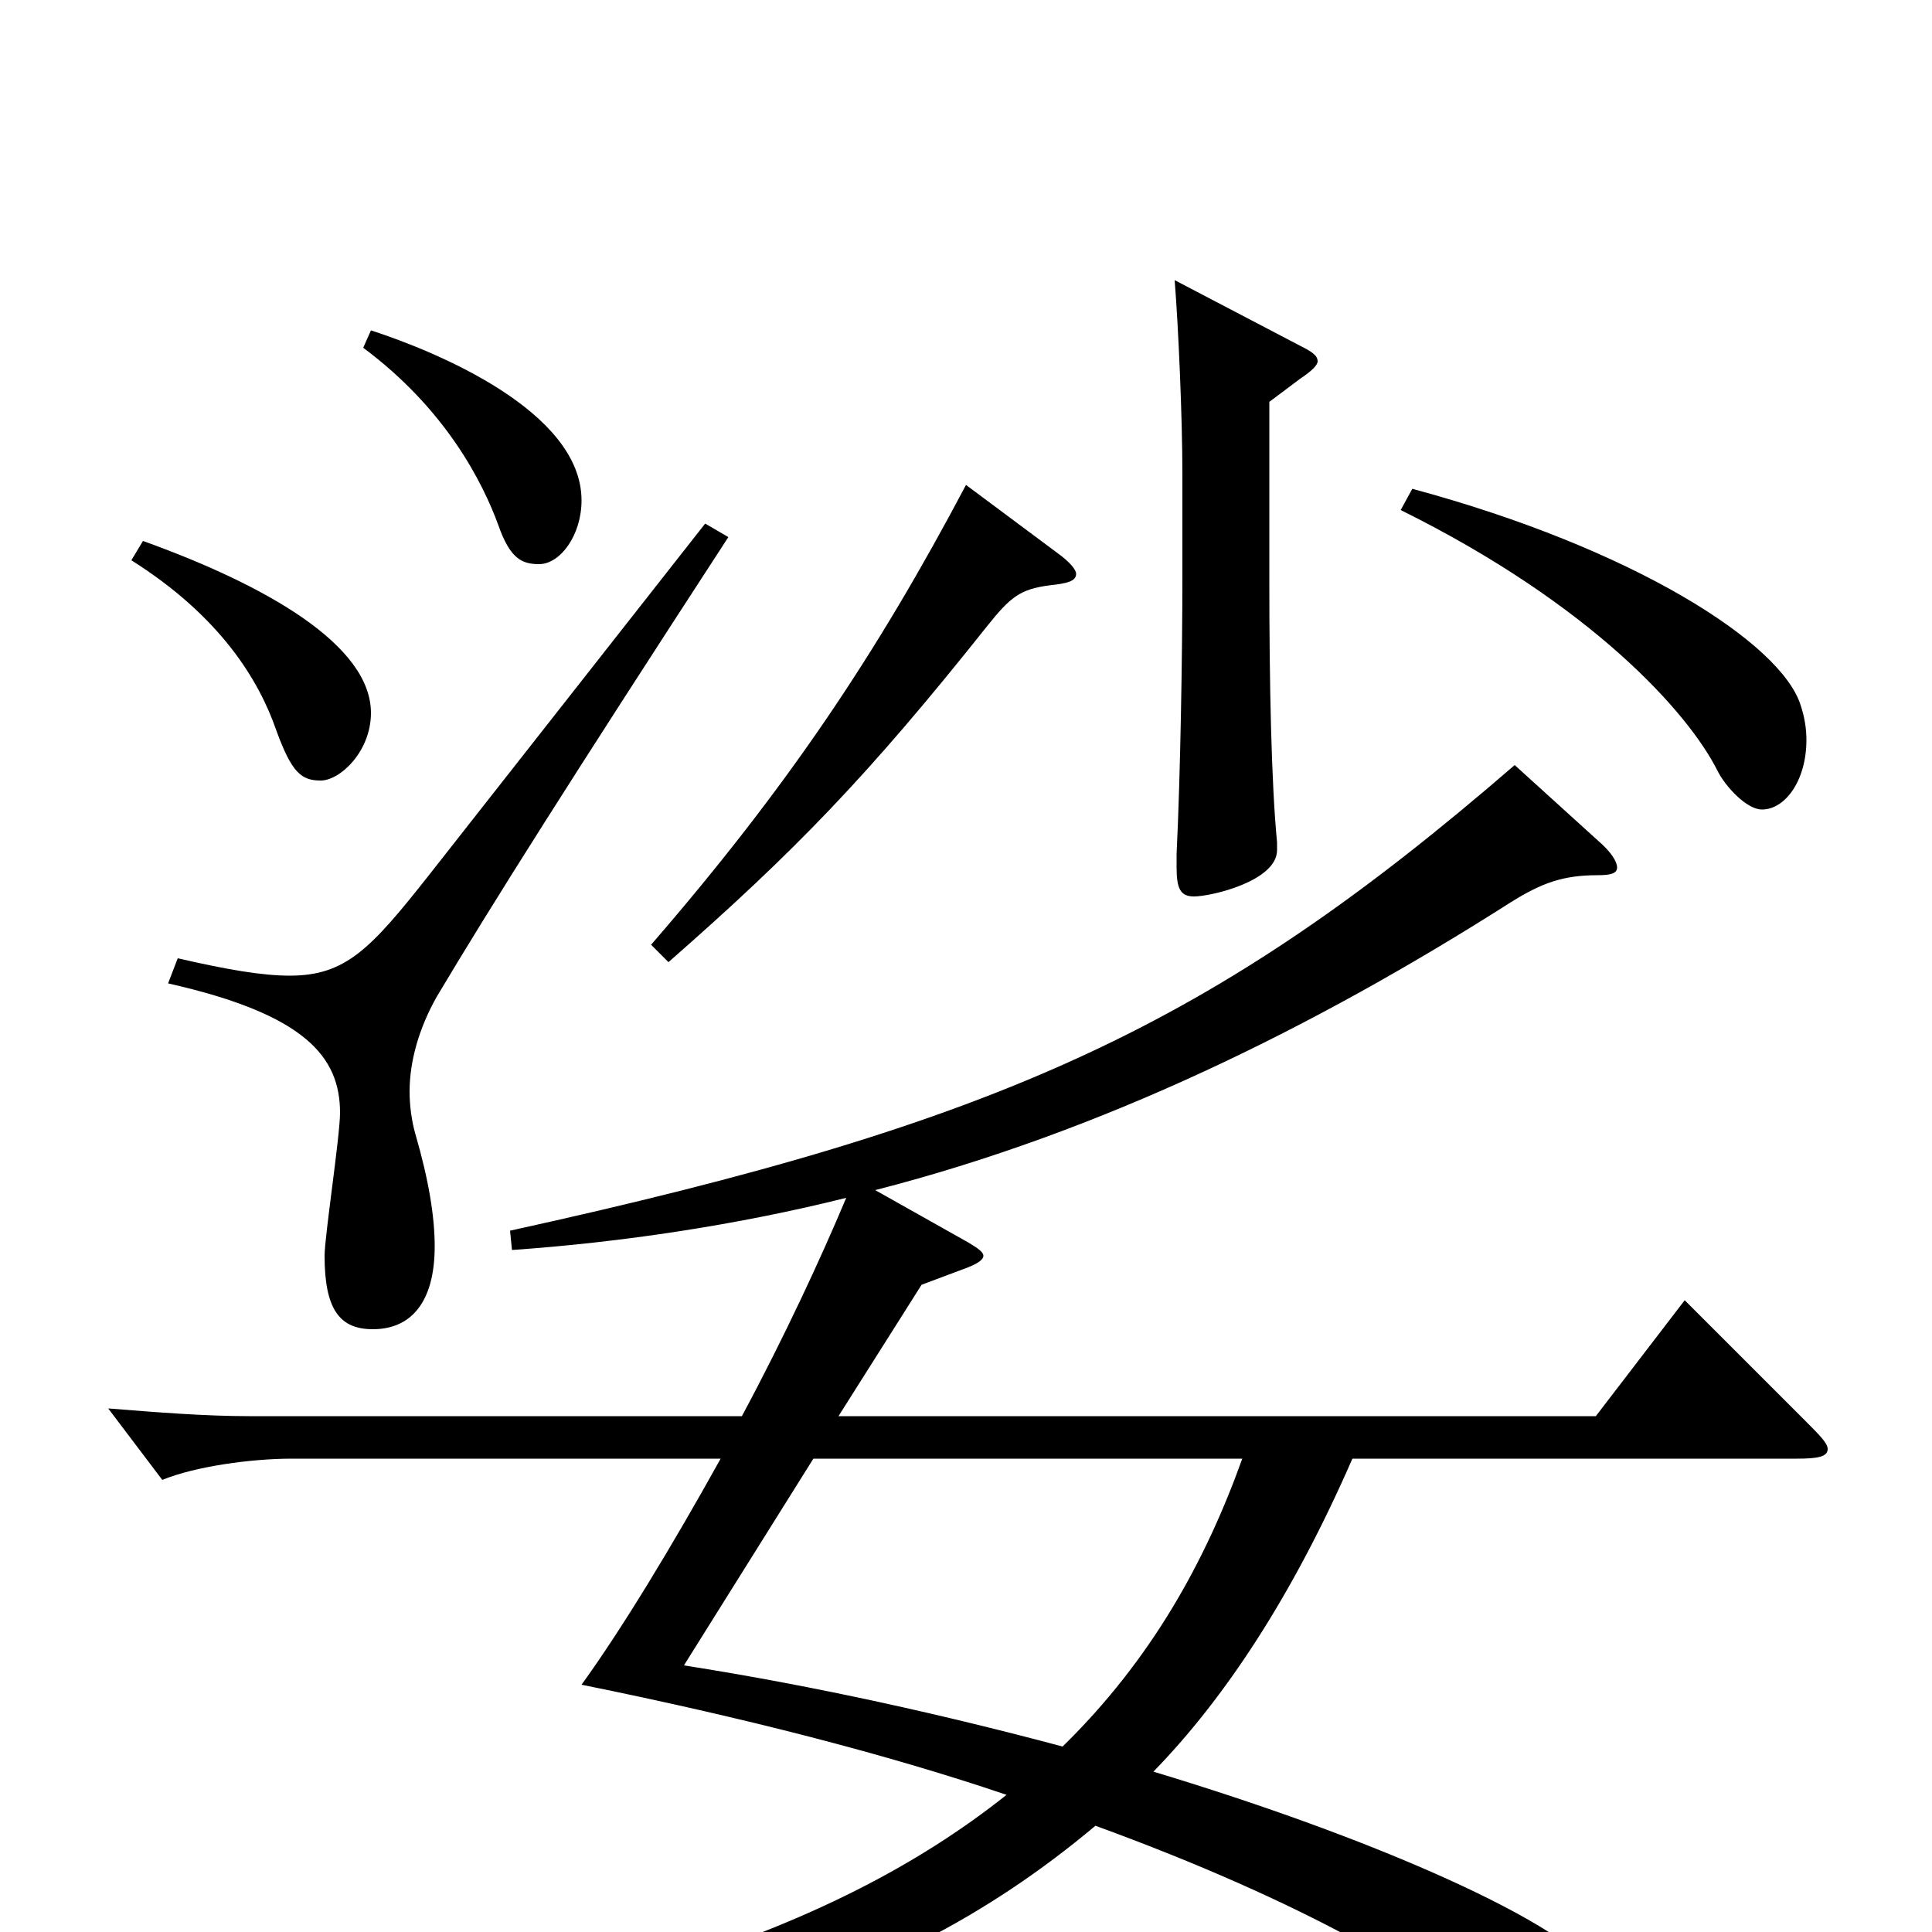 <svg xmlns="http://www.w3.org/2000/svg" viewBox="0 -1000 1000 1000">
	<path fill="#000000" d="M872 -327L826 -267H434L477 -335L501 -344C506 -346 509 -348 509 -350C509 -352 506 -354 501 -357L453 -384C570 -414 680 -468 782 -533C798 -543 809 -547 827 -547C834 -547 837 -548 837 -551C837 -554 834 -559 827 -565L784 -604C628 -469 519 -419 264 -363L265 -353C322 -357 382 -366 438 -380C425 -349 406 -308 384 -267H129C106 -267 81 -269 56 -271L84 -234C101 -241 130 -245 151 -245H373C348 -200 322 -157 301 -128C385 -111 459 -92 521 -71C428 3 294 44 67 72V86C323 71 455 39 567 -55C674 -16 745 25 777 56C803 81 815 90 823 90C830 90 839 77 839 59C839 44 834 28 820 14C797 -9 713 -48 597 -83C634 -121 669 -174 700 -245H930C941 -245 946 -246 946 -250C946 -253 942 -257 934 -265ZM421 -245H643C624 -192 596 -141 550 -96C490 -112 424 -127 354 -138ZM188 -820C231 -788 250 -750 258 -728C264 -711 270 -708 279 -708C290 -708 301 -723 301 -741C301 -787 226 -818 192 -829ZM608 -855C610 -830 612 -783 612 -755V-701C612 -662 611 -599 609 -558V-551C609 -540 611 -536 618 -536C627 -536 661 -544 661 -560V-564C658 -595 657 -647 657 -700V-792L673 -804C679 -808 682 -811 682 -813C682 -816 679 -818 673 -821ZM725 -736C824 -687 874 -631 889 -601C893 -593 904 -581 912 -581C924 -581 935 -596 935 -617C935 -623 934 -629 932 -635C922 -667 846 -716 731 -747ZM68 -710C114 -681 134 -648 143 -622C151 -600 156 -596 166 -596C176 -596 192 -611 192 -631C192 -666 138 -697 74 -720ZM500 -749C454 -662 408 -593 337 -511L346 -502C411 -559 449 -598 511 -676C523 -691 528 -695 543 -697C552 -698 557 -699 557 -703C557 -705 554 -709 547 -714ZM365 -729L222 -547C192 -509 179 -495 150 -495C136 -495 118 -498 92 -504L87 -491C158 -475 176 -453 176 -424C176 -412 168 -360 168 -350C168 -322 176 -312 193 -312C212 -312 225 -325 225 -355C225 -370 222 -389 215 -413C213 -420 212 -428 212 -435C212 -451 217 -468 226 -484C254 -531 295 -596 377 -722Z"/>
</svg>